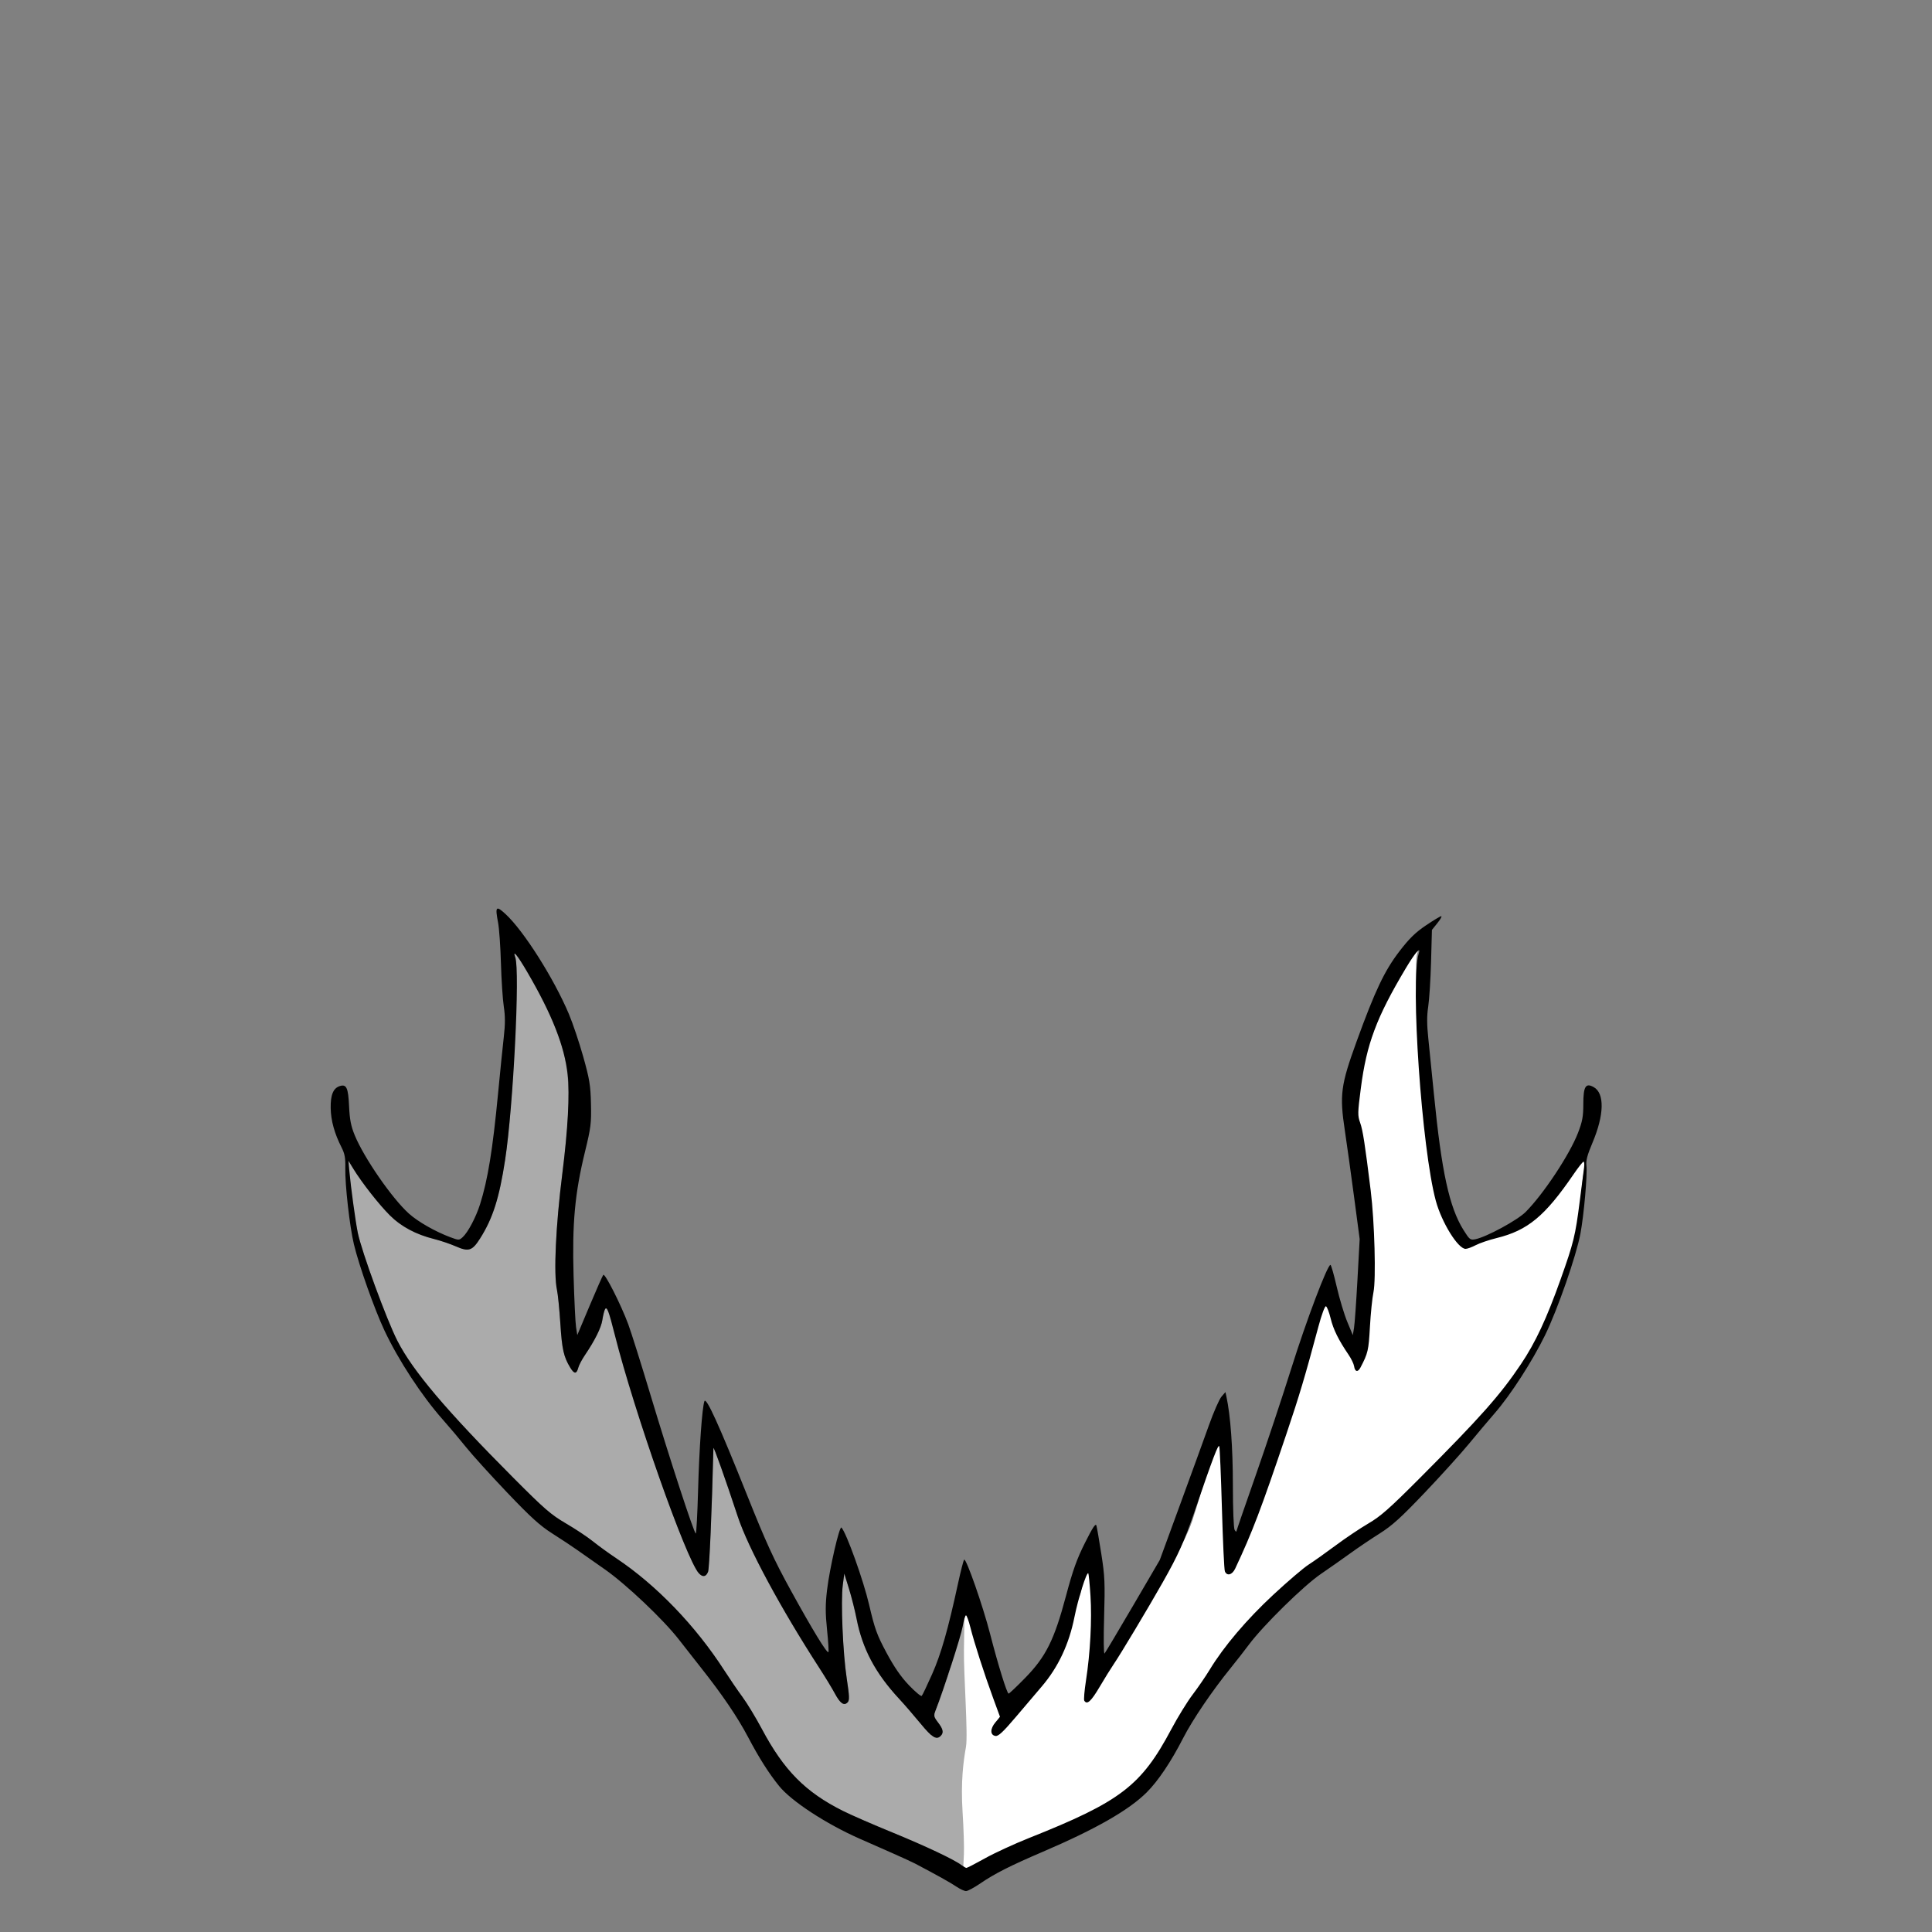 <?xml version="1.0" encoding="UTF-8" standalone="no"?>
<!-- Created with Inkscape (http://www.inkscape.org/) -->

<svg
   xmlns:dc="http://purl.org/dc/elements/1.1/"
   xmlns:cc="http://creativecommons.org/ns#"
   xmlns:rdf="http://www.w3.org/1999/02/22-rdf-syntax-ns#"
   xmlns:svg="http://www.w3.org/2000/svg"
   xmlns="http://www.w3.org/2000/svg"
   xmlns:sodipodi="http://sodipodi.sourceforge.net/DTD/sodipodi-0.dtd"
   xmlns:inkscape="http://www.inkscape.org/namespaces/inkscape"
   id="svg2"
   version="1.1"
   inkscape:version="0.91 r13725"
   width="1357.5"
   height="1357.5"
   viewBox="0 0 1357.5 1357.5"
   sodipodi:docname="blaster-jaw.svg">
  <rect x="0" y="0" width="1357.5" height="1357.5" fill="#808080" stroke="none"/>
  <defs
     id="defs6" />
  <sodipodi:namedview
     pagecolor="#ffffff"
     bordercolor="#666666"
     borderopacity="1"
     objecttolerance="10"
     gridtolerance="10"
     guidetolerance="10"
     inkscape:pageopacity="0"
     inkscape:pageshadow="2"
     inkscape:window-width="1280"
     inkscape:window-height="751"
     id="namedview4"
     showgrid="false"
     inkscape:zoom="0.34769797"
     inkscape:cx="281.79427"
     inkscape:cy="77.760345"
     inkscape:window-x="0"
     inkscape:window-y="29"
     inkscape:window-maximized="1"
     inkscape:current-layer="svg2" />
  <path
     style="fill:#ffffff;fill-opacity:1"
     d="m 691.007,1311.034 c 7.031,-3.418 23.677,-12.471 37.244,-18.037 13.567,-5.566 29.414,-12.51 35.216,-15.43 26.609,-13.392 41.786,-20.683 57.415,-50.223 4.224,-7.984 13.418,-19.715 16.703,-24.205 3.284,-4.489 8.053,-15.546 11.839,-21.464 20.355,-31.813 43.929,-58.164 72.225,-77.208 5.534,-3.724 15.108,-10.243 18.789,-13.243 3.682,-2.999 12.171,-8.165 18.866,-12.1 10.703,-6.291 15.212,-11.752 37.362,-34.141 47.442,-47.951 71.971,-76.928 82.885,-98.37 7.572,-14.877 24.249,-59.384 26.992,-72.825 0.776,-3.803 2.769,-21.092 3.766,-29.098 0.997,-8.006 1.671,-16.497 2.16,-18.868 0.607,-2.938 1.818,-11.872 0.9,-11.301 -3.337,-0.351 -8.694,4.411 -10.561,7.256 -7.454,11.476 -17.782,25.426 -24.255,30.343 -7.513,5.707 -15.396,12.557 -26.331,15.312 -4.29,1.081 -6.805,3.069 -10.862,4.859 -8.929,3.939 -11.472,3.075 -17.025,-5.782 -8.983,-14.327 -13.493,-22.843 -17.634,-50.043 -5.831,-38.3 -14.341,-136.765 -10.887,-146.454 1.022,-2.865 0.173,-5.722 -1.757,-4.11 -1.596,1.416 -4.332,7.035 -4.772,7.529 -2.439,-1.517 -19.444,37.309 -25.554,55.433 -7.674,22.765 -27.492,24.802 -10.371,77.596 11.516,35.512 6.181,71.004 3.746,82.28 -0.676,3.133 4.716,28.336 4.074,38.431 -1.167,18.351 -2.342,12.828 -6.992,20.536 -2.793,4.631 3.814,15.814 2.861,12.585 -0.889,-3.014 -3.644,-5.148 -11.196,-17.76 -4.342,-7.251 -6.706,-12.755 -7.25,-16.877 -0.471,-3.575 -7.469,-9.54 -8.026,-8.631 1.75,-5.82 -1.507,-4.857 -4.838,13.741 -12.129,45.858 -18.06,55.886 -35.766,106.46 -10.185,29.091 -19.503,49.159 -23.011,53.1 -2.776,3.118 -0.9,-0.122 -2.315,-3.867 -0.932,-2.466 -4.082,-47.401 -5.211,-92.968 -0.046,-1.869 -12.6,47.31 -21.552,74.62 -7.227,22.045 -30.59,55.285 -57.87,97.697 -4.089,6.357 -5.588,10.183 -7.506,13.775 -3.807,7.131 -1.823,9.357 -4.38,6.645 -1.369,-1.453 -1.976,6.77 -0.068,-5.801 2.739,-18.047 8.802,-54.59 1.357,-63.581 l -3.937,-24.765 -6.186,27.297 c -1.368,6.038 -9.984,14.068 -11.11,19.87 -4.196,21.611 -12.624,29.585 -29.545,47.936 -3.531,3.829 -5.18,9.628 -9.88,15.372 -8.338,10.191 -4.162,15.579 -7.238,12.483 -2.302,-2.317 -1.323,-5.795 2.349,-10.642 3.033,-4.002 0.663,-5.809 -0.726,-9.364 -0.843,-2.16 -0.638,-13.601 -8.085,-26.406 l -16.405,-43.174 -19.472,62.806 c -5.2,16.771 -9.611,83.162 -8.031,92.08 1.816,10.255 9.851,4.391 8.494,25.867 -0.748,11.836 25.734,15.593 21.932,13.049 l -3.146,-2.106 z"
     id="path3334"
     inkscape:connector-curvature="0"
     sodipodi:nodetypes="ssssssscssssssccssssssccssssssssccssscsssssscsssssscscsssscs" />
  <path
     sodipodi:nodetypes="ssssssscssssssccssssssccssssssssccssscsssssscsssssscscsssscs"
     inkscape:connector-curvature="0"
     id="path3350"
     d="m 664.375,1305.506 c -6.988,-3.376 -23.532,-12.315 -37.016,-17.811 -13.484,-5.497 -29.234,-12.353 -35,-15.236 -26.446,-13.224 -41.53,-28.457 -57.063,-57.627 -4.198,-7.884 -10.304,-17.962 -13.568,-22.396 -3.264,-4.433 -9.014,-12.842 -12.777,-18.685 -20.231,-31.414 -47.702,-59.946 -75.825,-78.752 -5.5,-3.678 -12.994,-9.111 -16.653,-12.073 -3.659,-2.962 -12.097,-8.565 -18.75,-12.451 -10.637,-6.212 -15.119,-10.099 -37.133,-32.207 -47.151,-47.351 -70.52,-74.961 -81.366,-96.134 -7.526,-14.69 -25.111,-62.657 -27.837,-75.93 -0.771,-3.755 -2.752,-13.297 -3.743,-21.203 -0.991,-7.906 -1.66,-16.291 -2.147,-18.632 -0.603,-2.902 -1.807,-11.723 -0.895,-11.159 3.317,-0.346 6.497,8.616 8.353,11.425 7.408,11.332 19.816,27.238 26.25,32.093 7.467,5.635 15.301,9.205 26.17,11.925 4.264,1.067 11.051,3.386 15.083,5.153 8.875,3.889 11.402,3.037 16.921,-5.709 8.928,-14.148 13.41,-28.237 17.526,-55.097 5.796,-37.821 9.965,-132.923 6.532,-142.49 -1.015,-2.83 -0.172,-5.651 1.746,-4.059 1.586,1.398 4.305,6.947 4.743,7.435 2.424,-1.498 19.325,36.842 25.397,54.739 7.627,22.48 8.029,44.372 1.733,94.375 -4.606,36.58 -6.143,70.115 -3.723,81.25 0.672,3.094 1.745,13.781 2.383,23.75 1.16,18.122 2.328,23.318 6.949,30.93 2.776,4.573 3.355,3.546 4.302,0.358 0.884,-2.976 3.622,-5.083 11.127,-17.537 4.315,-7.16 6.665,-12.595 7.205,-16.666 0.468,-3.53 2.421,-11.55 2.975,-10.653 -1.739,-5.747 1.498,-4.797 4.809,13.569 12.054,45.284 16.52,63.707 34.117,113.647 10.122,28.727 22.241,57.773 25.729,61.665 2.759,3.079 5.182,2.719 6.588,-0.979 0.926,-2.435 2.627,-41.837 3.75,-86.834 0.046,-1.845 8.235,21.157 17.133,48.125 7.183,21.77 30.224,64.533 57.337,106.414 4.064,6.278 8.949,14.316 10.854,17.862 3.784,7.042 6.457,8.886 8.998,6.207 1.361,-1.435 1.249,-4.32 -0.647,-16.733 -2.722,-17.821 -4.261,-54.193 -2.778,-65.625 l 1.055,-8.125 3.29,10.625 c 1.809,5.844 4.205,15.312 5.325,21.041 4.17,21.34 13.21,38.338 30.028,56.459 3.509,3.781 10.202,11.516 14.872,17.188 8.287,10.063 11.211,11.869 14.268,8.812 2.288,-2.288 1.82,-4.719 -1.829,-9.504 -3.014,-3.952 -3.185,-4.732 -1.805,-8.243 0.838,-2.133 5.364,-15.223 10.057,-29.088 l 10.241,-37.613 -0.354,23.863 c -0.257,17.337 2.983,59.528 1.413,68.335 -1.805,10.126 -3.726,24.418 -2.378,45.625 0.743,11.688 1.166,24.941 0.941,29.453 l -0.41,8.966 z"
     style="fill:#ababab;fill-opacity:1" />
  <path
     inkscape:connector-curvature="0"
     id="path3348"
     d="m 671.913,1325.57 c -3.99,-2.708 -13.695,-8.123 -28.986,-16.175 -1.954,-1.029 -9.177,-4.346 -16.052,-7.372 -6.875,-3.026 -17.281,-7.616 -23.125,-10.201 -23.49,-10.39 -47.773,-26.298 -56.344,-36.913 -7.266,-8.998 -14.023,-19.654 -21.739,-34.284 -7.439,-14.104 -18.137,-29.882 -32.912,-48.536 -4.609,-5.82 -11.673,-14.834 -15.698,-20.032 -10.839,-13.997 -37.119,-38.907 -52.064,-49.348 -7.215,-5.041 -16.036,-11.229 -19.601,-13.75 -3.565,-2.522 -11.36,-7.677 -17.32,-11.458 -8.625,-5.47 -15.095,-11.339 -31.697,-28.75 -11.473,-12.032 -24.468,-26.377 -28.879,-31.877 -4.411,-5.5 -11.764,-14.219 -16.341,-19.375 -14.676,-16.534 -31.228,-41.811 -41.031,-62.657 -6.961,-14.804 -17.899,-45.67 -21.443,-60.515 -3.005,-12.586 -6.329,-42.054 -6.058,-53.716 0.161,-6.963 -0.389,-9.982 -2.613,-14.343 -4.986,-9.774 -7.521,-18.961 -7.655,-27.746 -0.141,-9.263 1.809,-13.943 6.422,-15.407 4.669,-1.482 5.9,1.189 6.498,14.104 0.44,9.493 1.313,13.98 3.989,20.496 6.532,15.906 26.22,44.367 38.046,54.999 6.396,5.751 18.614,12.71 29.272,16.673 5.73,2.13 6.052,2.128 8.477,-0.067 3.744,-3.389 9.295,-13.868 12.221,-23.072 5.449,-17.144 8.91,-38.436 12.699,-78.125 1.444,-15.125 3.25,-32.947 4.015,-39.604 1.023,-8.907 1.02,-14.519 -0.01,-21.25 -0.77,-5.03 -1.672,-18.709 -2.004,-30.396 -0.332,-11.688 -1.229,-24.518 -1.993,-28.512 -2.201,-11.507 -1.506,-12.316 5.237,-6.101 12.74,11.743 33.97,45.253 44.5,70.238 2.753,6.531 7.291,20.031 10.086,30 4.44,15.839 5.125,20.017 5.428,33.125 0.317,13.681 -0.055,16.649 -4.227,33.75 -7.101,29.105 -9.034,50.114 -7.995,86.875 0.476,16.844 1.259,33.145 1.738,36.225 l 0.873,5.6 8.665,-20.6 c 4.766,-11.33 9.084,-21.094 9.596,-21.697 1.162,-1.368 12.51,21.066 17.544,34.684 2.066,5.589 9.082,27.881 15.591,49.537 13.475,44.835 30.68,97.5 31.852,97.5 0.433,0 1.164,-13.641 1.625,-30.312 0.824,-29.864 2.829,-58.104 4.446,-62.621 1.191,-3.327 10.241,16.573 29.885,65.709 13.564,33.929 18.834,45.415 30.915,67.385 15.083,27.43 25.312,44.201 26.335,43.178 0.325,-0.325 -0.104,-7.334 -0.954,-15.576 -1.218,-11.82 -1.223,-17.721 -0.024,-27.937 1.798,-15.313 8.761,-45.499 10.149,-43.999 3.503,3.785 15.442,37.095 19.416,54.172 3.963,17.029 5.441,21.116 12.204,33.75 5.397,10.082 10.105,16.901 15.765,22.835 4.438,4.653 8.497,8.028 9.019,7.5 0.522,-0.528 3.815,-7.429 7.318,-15.335 6.283,-14.182 11.176,-31.323 18.2,-63.75 1.861,-8.594 3.782,-16.063 4.268,-16.599 1.331,-1.468 13.16,32.35 18.267,52.224 5.542,21.566 11.839,41.875 12.985,41.875 0.471,0 5.667,-4.922 11.547,-10.938 14.664,-15.003 20.514,-26.729 28.741,-57.605 4.836,-18.15 7.623,-25.942 13.395,-37.454 5.408,-10.787 7.474,-13.903 8.006,-12.082 0.394,1.35 1.95,10.329 3.456,19.954 2.439,15.583 2.654,20.436 1.96,44.304 -0.44,15.149 -0.308,26.291 0.305,25.625 0.596,-0.649 9.572,-15.692 19.946,-33.429 l 18.862,-32.25 14.289,-39 c 7.859,-21.45 16.976,-46.534 20.259,-55.741 3.284,-9.208 7.233,-18.208 8.777,-20 l 2.807,-3.259 0.676,3.125 c 2.888,13.348 4.535,35.893 4.552,62.298 0.011,16.937 0.537,30.378 1.231,31.452 0.666,1.031 1.22,1.512 1.231,1.068 0.01,-0.444 6.123,-18.199 13.582,-39.456 7.46,-21.257 18.761,-55.206 25.115,-75.443 10.476,-33.37 25.254,-72.419 27.406,-72.419 0.47,0 2.442,6.891 4.382,15.312 1.94,8.422 5.282,19.531 7.426,24.688 l 3.898,9.375 0.841,-5 c 0.462,-2.75 1.547,-17.938 2.411,-33.75 l 1.57,-28.75 -3.984,-30 c -2.191,-16.5 -5.088,-37.312 -6.437,-46.25 -3.785,-25.072 -2.884,-31.911 8.23,-62.5 13.069,-35.968 19.606,-49.737 30.135,-63.472 6.854,-8.942 11.17,-13.163 18.555,-18.152 5.293,-3.576 10.159,-6.501 10.815,-6.501 0.656,0 -0.55,2.167 -2.678,4.816 l -3.87,4.816 -0.607,22.371 c -0.334,12.304 -1.226,26.431 -1.983,31.392 -1.012,6.63 -0.999,12.592 0.048,22.5 0.784,7.414 2.559,25.011 3.946,39.105 5.374,54.61 10.801,79.543 20.79,95.513 4.227,6.757 4.771,7.181 8.322,6.471 7.785,-1.557 29.502,-13.328 35.316,-19.142 12.457,-12.457 30.936,-40.358 36.8,-55.565 3.087,-8.006 3.739,-11.529 3.739,-20.209 0,-12.445 1.643,-15.136 7.307,-11.964 7.76,4.348 7.409,19.526 -0.908,39.18 -3.63,8.577 -4.655,12.486 -4.21,16.045 0.758,6.053 -1.764,34.615 -4.21,47.683 -2.939,15.701 -16.058,53.393 -24.839,71.362 -9.048,18.516 -24.31,42.151 -35.515,55 -4.197,4.812 -12.254,14.375 -17.905,21.25 -5.651,6.875 -19.643,22.344 -31.093,34.375 -16.773,17.624 -22.939,23.211 -31.728,28.75 -6,3.781 -15.21,9.992 -20.467,13.802 -5.257,3.81 -14.644,10.401 -20.861,14.646 -12.111,8.271 -40.514,36.177 -50.561,49.676 -3.07,4.125 -8.775,11.438 -12.677,16.25 -13.225,16.31 -26.886,36.455 -33.569,49.503 -8.488,16.575 -17.545,30.05 -25.569,38.046 -12.516,12.472 -35.81,25.788 -72.914,41.682 -22.878,9.8 -33.924,15.389 -43.848,22.184 -4.386,3.003 -8.956,5.46 -10.155,5.46 -1.199,0 -4.289,-1.431 -6.866,-3.18 z m 20.231,-19.875 c 6.727,-3.743 20.668,-10.164 30.98,-14.269 64.311,-25.602 78.731,-36.634 99.898,-76.424 4.515,-8.487 11.241,-19.412 14.948,-24.279 3.707,-4.867 9.132,-12.786 12.056,-17.598 9.942,-16.363 25.948,-35.213 44.678,-52.616 10.069,-9.355 21.193,-18.856 24.722,-21.113 3.528,-2.257 12.076,-8.317 18.995,-13.466 6.919,-5.149 17.276,-12.104 23.017,-15.455 8.649,-5.049 14.828,-10.496 36.062,-31.786 42.713,-42.826 56.635,-58.51 71.173,-80.179 10.267,-15.304 18.074,-32.02 27.994,-59.943 9.039,-25.442 10.236,-30.329 13.274,-54.193 1.401,-11 2.795,-21.828 3.1,-24.062 0.304,-2.234 0.125,-4.062 -0.398,-4.062 -0.523,0 -3.721,4.054 -7.106,9.009 -19.978,29.239 -32.127,39.294 -53.95,44.652 -5.341,1.312 -11.94,3.556 -14.663,4.987 -2.724,1.431 -5.935,2.602 -7.137,2.602 -5.327,0 -16.762,-18.45 -20.924,-33.761 -9.877,-36.34 -18.06,-154.812 -12,-173.729 1.794,-5.6 -2.603,-0.589 -9.186,10.47 -20.561,34.539 -27.425,52.861 -31.48,84.035 -2.267,17.431 -2.306,19.313 -0.498,24.375 1.866,5.224 3.33,14.638 7.408,47.626 2.723,22.029 3.821,62.49 1.939,71.466 -0.848,4.046 -1.966,15.015 -2.484,24.375 -0.915,16.543 -1.364,18.462 -6.679,28.585 -1.815,3.457 -3.86,3 -4.441,-0.992 -0.239,-1.638 -1.978,-5.25 -3.865,-8.027 -7.125,-10.484 -10.709,-17.747 -12.615,-25.564 -1.082,-4.439 -2.57,-8.271 -3.307,-8.517 -0.77,-0.257 -3.021,5.822 -5.293,14.293 -9.511,35.464 -13.304,48.183 -22.547,75.609 -17.827,52.894 -23.83,68.67 -35.94,94.443 -2.087,4.442 -5.816,5.409 -7.234,1.875 -0.483,-1.203 -1.413,-21.031 -2.068,-44.062 -0.654,-23.031 -1.494,-42.719 -1.865,-43.75 -0.667,-1.853 -4.355,7.838 -16.889,44.375 -7.763,22.63 -11.781,31.629 -22.883,51.25 -10.215,18.053 -29.691,50.568 -34.441,57.5 -1.884,2.75 -6.332,9.922 -9.883,15.938 -6.04,10.232 -8.845,12.746 -10.761,9.646 -0.439,-0.71 0.094,-7.038 1.184,-14.062 3.012,-19.405 4.25,-42.685 3.17,-59.602 -0.535,-8.376 -1.239,-15.495 -1.564,-15.821 -1.145,-1.145 -7.128,17.798 -9.682,30.655 -3.784,19.054 -11.394,35.254 -22.9,48.753 -3.538,4.151 -11.721,13.778 -18.184,21.395 -8.973,10.574 -12.372,13.76 -14.375,13.474 -3.853,-0.55 -3.906,-5.026 -0.114,-9.533 l 3.263,-3.878 -4.935,-13.482 c -6.282,-17.162 -13.183,-38.617 -15.901,-49.434 -1.164,-4.632 -2.552,-8.422 -3.085,-8.422 -0.533,0 -1.598,3.608 -2.366,8.019 -1.152,6.618 -13.275,44.23 -19.011,58.984 -1.361,3.502 -1.185,4.301 1.822,8.243 3.65,4.785 4.118,7.216 1.829,9.504 -3.057,3.057 -5.981,1.251 -14.268,-8.812 -4.671,-5.672 -11.363,-13.406 -14.872,-17.188 -16.817,-18.121 -25.858,-35.119 -30.028,-56.459 -1.119,-5.729 -3.516,-15.197 -5.325,-21.041 l -3.29,-10.625 -1.055,8.125 c -1.484,11.432 0.056,47.804 2.778,65.625 1.896,12.413 2.007,15.299 0.647,16.733 -2.541,2.679 -5.214,0.835 -8.998,-6.207 -1.906,-3.546 -6.79,-11.584 -10.854,-17.862 -27.113,-41.881 -50.155,-84.645 -57.337,-106.414 -8.898,-26.968 -17.087,-49.97 -17.133,-48.125 -1.123,44.996 -2.824,84.399 -3.75,86.834 -1.406,3.698 -3.829,4.058 -6.588,0.979 -8.935,-9.972 -45.346,-113.344 -58.974,-167.428 -4.244,-16.842 -5.581,-20.321 -6.874,-17.885 -0.547,1.031 -1.377,4.382 -1.843,7.446 -0.839,5.511 -5.221,14.337 -12.341,24.856 -2.02,2.985 -4.063,6.886 -4.54,8.669 -1.236,4.622 -2.868,4.61 -5.692,-0.041 -4.621,-7.61 -5.789,-12.807 -6.949,-30.929 -0.638,-9.969 -1.711,-20.656 -2.383,-23.75 -2.42,-11.135 -0.883,-44.67 3.723,-81.25 3.952,-31.386 5.311,-56.272 3.817,-69.917 -2.179,-19.904 -10.996,-42.256 -28.491,-72.225 -6.725,-11.52 -10.449,-16.083 -8.327,-10.202 3.394,9.404 -1.399,104.812 -7.151,142.344 -4.116,26.86 -8.598,40.949 -17.526,55.097 -5.519,8.746 -8.046,9.598 -16.921,5.709 -4.032,-1.767 -10.987,-4.123 -15.456,-5.236 -12.643,-3.148 -23.091,-8.731 -31.068,-16.603 -7.472,-7.373 -19.733,-22.996 -25.676,-32.718 l -3.439,-5.625 0.609,6.875 c 0.958,10.825 4.418,36.197 5.96,43.703 2.726,13.273 20.312,61.24 27.837,75.93 10.847,21.174 34.215,48.783 81.366,96.134 22.015,22.108 26.496,25.995 37.133,32.207 6.653,3.886 15.091,9.489 18.75,12.451 3.659,2.962 11.153,8.395 16.653,12.073 28.123,18.806 55.595,47.338 75.825,78.752 3.763,5.844 9.513,14.252 12.777,18.685 3.264,4.433 9.37,14.511 13.568,22.396 15.533,29.17 30.617,44.403 57.063,57.627 5.766,2.883 21.313,9.658 34.549,15.056 23.224,9.47 43.52,19.055 48.717,23.006 1.375,1.046 2.903,1.919 3.395,1.941 0.492,0.021 6.398,-3.022 13.125,-6.765 z"
     style="fill:#000000" />
</svg>
